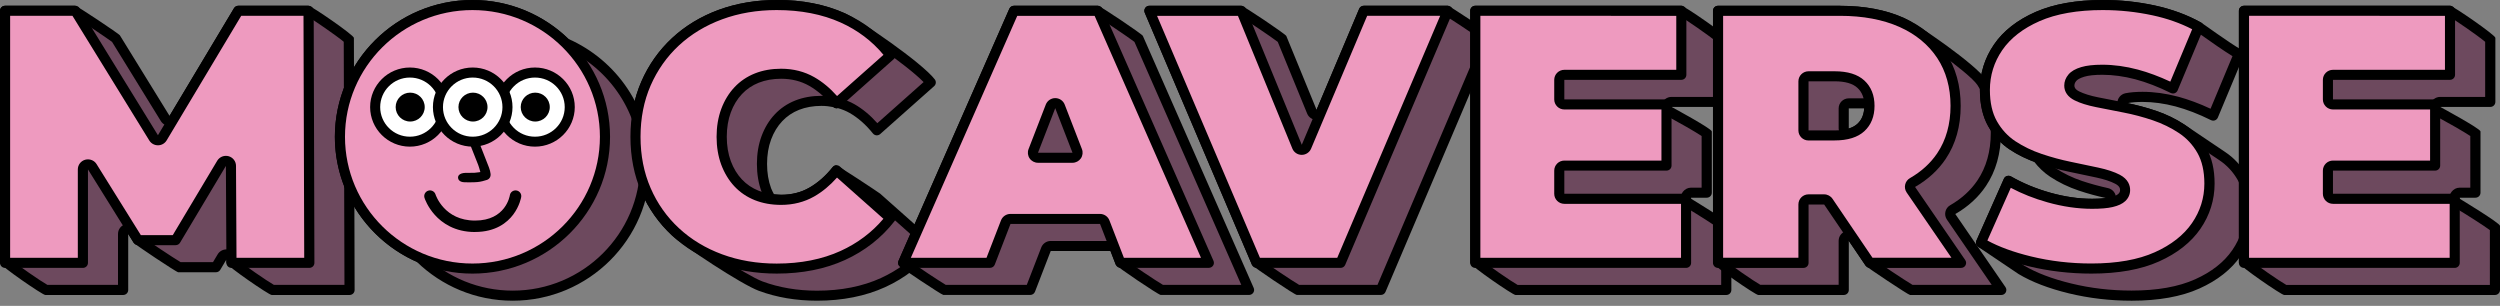 <svg fill="none" height="52" viewBox="0 0 425 52" width="425" xmlns="http://www.w3.org/2000/svg" xmlns:xlink="http://www.w3.org/1999/xlink"><rect x="0" y="0" width="425" height="52" fill="#808080" stroke="none"/><clipPath id="a"><path d="m0 0h425v51.12h-425z"/></clipPath><g clip-path="url(#a)"><path d="m7.699 49.288c-.518-.255-5.811-3.901-6.841-4.887v-42.575h11.942c.442.28 6.47 4.32 6.963 4.76l8.326 13.56c.154.255.435.407.736.407s.582-.159.736-.42l10.956-18.3h11.942c.518.261 5.811 3.907 6.835 4.887l.128 42.568h-13.235c-.518-.255-5.817-3.907-6.841-4.887v-.286c0-.382-.262-.719-.64-.821-.077-.019-.147-.032-.224-.032-.301 0-.582.153-.742.42l-1.043 1.75h-6.4c-.339-.229-6.368-4.225-6.957-4.753l-.819-1.355c-.16-.255-.442-.407-.73-.407-.077 0-.16.013-.237.032-.371.108-.627.439-.627.821v9.519z" fill="#6d495e"/><path d="m52.094 2.685c1.152.649 5.062 3.347 6.342 4.416l.122 41.321h-12.006c-1.152-.649-5.069-3.353-6.349-4.422-.045-.725-.55-1.349-1.267-1.546-.147-.038-.301-.057-.454-.057-.595 0-1.165.312-1.478.84l-.794 1.33h-5.504c-1.261-.745-5.689-3.703-6.662-4.429l-.794-1.273c-.32-.515-.877-.808-1.466-.808-.154 0-.314.019-.474.064-.742.21-1.248.878-1.248 1.648v8.66h-12.006c-1.152-.643-5.062-3.347-6.336-4.416v-41.321h10.668c1.261.738 5.683 3.697 6.662 4.429l8.3 13.47c.314.509.87.815 1.466.815h.013c.602 0 1.158-.318 1.466-.834l10.707-17.88h11.091m.365-1.712h-11.942c-.301 0-.582.159-.736.414l-10.956 18.306-8.454-13.706c-.16-.255-7.277-5.014-7.571-5.014h-11.942c-.474 0-.858.382-.858.853v42.855c0 .471 7.225 5.459 7.699 5.459h13.241c.474 0 .858-.382.858-.853v-9.519l.934 1.502c.154.248 7.27 5.008 7.571 5.008h6.406c.301 0 .582-.159.736-.414l1.043-1.75v.573c0 .471 7.232 5.453 7.699 5.453h13.241c.224 0 .442-.089.608-.248.16-.159.25-.375.25-.605l-.122-42.855c0-.471-7.225-5.453-7.699-5.453z" fill="#000"/><path d="m138.893 50.268c-3.436 0-6.655-.547-9.574-1.623-2.854-1.056-12.601-7.489-14.476-9.226-2.15-1.992-3.833-4.378-5.017-7.101-1.184-2.711-1.786-5.765-1.786-9.055 0-3.29.602-6.344 1.786-9.061 1.184-2.723 2.873-5.109 5.017-7.101 2.144-1.992 4.71-3.544 7.635-4.62 2.918-1.075 6.137-1.623 9.574-1.623 4.205 0 7.987.744 11.238 2.202 2.528 1.139 12.889 8.316 14.931 10.976l-9.171 8.138c-1.261-1.584-2.682-2.832-4.211-3.703-.659-.375-1.383-.674-2.202-.904-.077-.019-.153-.032-.237-.032-.057 0-.121 0-.179.019-.109-.083-.224-.14-.358-.165-.717-.14-1.453-.235-2.227-.235-1.511 0-2.899.248-4.128.738-1.222.483-2.291 1.209-3.168 2.144-.877.929-1.574 2.074-2.067 3.398s-.736 2.819-.736 4.441.25 3.118.736 4.441c.115.299.25.573.397.846.134.255.518.687.806.719.614.07.96.108 1.325.108 1.926 0 3.673-.445 5.203-1.317 1.536-.872 2.95-2.119 4.224-3.703.294.242 6.399 4.276 6.867 4.632l9.138 8.113c-2.124 2.711-4.844 4.849-8.095 6.331s-7.034 2.233-11.238 2.233z" fill="#6d495e"/><path d="m132.052 1.712c4.083 0 7.744.713 10.88 2.125 2.169.98 11.244 7.197 14.079 10.117l-7.865 6.987c-1.184-1.343-2.49-2.424-3.879-3.22-.716-.407-1.523-.738-2.393-.986-.128-.038-.275-.057-.422-.057-.128-.064-.269-.108-.41-.14-.838-.166-1.626-.248-2.4-.248-1.619 0-3.117.267-4.448.795-1.344.534-2.515 1.323-3.481 2.354-.954 1.012-1.709 2.252-2.246 3.691-.525 1.419-.794 3.01-.794 4.734 0 1.724.269 3.315.794 4.74.128.337.281.649.441.955l.115.229c.263.522.775.872 1.357.935l.269.032c.371.044.749.083 1.145.083 2.074 0 3.968-.484 5.632-1.432 1.402-.795 2.707-1.883 3.891-3.232 1.811 1.126 5.747 3.729 6.163 4.028l8.557 7.597c-1.959 2.316-4.397 4.149-7.264 5.46-3.136 1.432-6.797 2.157-10.88 2.157-3.328 0-6.451-.528-9.273-1.572-2.713-.999-12.396-7.388-14.188-9.055-2.061-1.909-3.68-4.199-4.813-6.815-1.139-2.609-1.715-5.542-1.715-8.717 0-3.175.576-6.109 1.715-8.717 1.139-2.609 2.759-4.906 4.813-6.815 2.061-1.909 4.531-3.404 7.347-4.441 2.822-1.044 5.945-1.572 9.273-1.572zm0-1.712c-3.533 0-6.854.566-9.875 1.673-3.027 1.114-5.696 2.73-7.923 4.798-2.233 2.074-3.987 4.556-5.222 7.387-1.235 2.825-1.856 5.988-1.856 9.398 0 3.41.627 6.573 1.856 9.398 1.229 2.832 2.989 5.313 5.222 7.387 1.843 1.712 11.737 8.291 14.765 9.405 3.014 1.114 6.335 1.673 9.874 1.673 4.333 0 8.23-.776 11.597-2.31 3.372-1.54 6.201-3.76 8.409-6.586.275-.35.23-.859-.102-1.158l-9.171-8.145c-.173-.153-7.194-4.817-7.482-4.817-.236.019-.448.134-.595.318-1.197 1.502-2.534 2.672-3.974 3.493-1.395.802-3.008 1.203-4.774 1.203-.429 0-.826-.064-1.229-.102-.166-.331-.352-.649-.486-1.012-.455-1.228-.685-2.622-.685-4.142 0-1.521.23-2.914.685-4.142.454-1.222 1.088-2.265 1.888-3.111.793-.846 1.753-1.495 2.86-1.934 1.127-.445 2.407-.674 3.808-.674.717 0 1.395.083 2.061.216.128.102.281.178.448.191h.045c.07 0 .14-.019.217-.032.704.197 1.383.465 2.01.821 1.44.821 2.777 1.998 3.974 3.493.147.184.365.299.595.318h.077c.198 0 .41-.076.563-.216l9.171-8.145c.333-.299.384-.795.109-1.152-2.215-2.876-12.781-10.111-15.264-11.231-3.359-1.514-7.257-2.278-11.59-2.278z" fill="#000"/><path d="m160.371 49.288c-.384-.248-6.477-4.327-6.95-4.74l18.956-42.715h14.278c.409.248 6.431 4.295 6.975 4.817l18.707 42.638h-15.02c-.467-.267-6.426-4.282-6.982-4.836l-.749-2.081c-.128-.331-.448-.547-.807-.547h-10.156c-.358 0-.672.216-.806.547l-2.675 6.923h-14.777z" fill="#6d495e"/><path d="m186.258 2.692c1.216.706 5.504 3.589 6.598 4.429l18.163 41.309h-13.312c-1.222-.706-5.453-3.55-6.572-4.429l-.749-1.941c-.256-.662-.896-1.095-1.607-1.095h-10.156c-.71 0-1.35.439-1.606 1.095l-2.464 6.369h-13.772c-1.108-.655-4.659-3.016-6.17-4.072l18.323-41.665h13.318m.396-1.712h-14.284c-.339 0-.646.197-.781.509l-18.84 42.855c-.116.261-.09.566.07.808s7.27 4.989 7.558 4.989h14.777c.352 0 .672-.216.8-.547l2.675-6.923h10.156l.896 2.316c.128.331 7.283 5.154 7.642 5.154h15.026c.288 0 .557-.146.717-.382.16-.242.186-.541.07-.808l-18.847-42.855c-.134-.312-7.283-5.116-7.622-5.116z" fill="#000"/><path d="m220.458 49.288c-.454-.261-6.412-4.263-6.976-4.823l-18.085-42.638h15.634c.461.274 6.413 4.276 6.976 4.83l5.005 12.325c.128.318.441.528.793.534.346 0 .659-.204.794-.522l7.244-17.161h14.278c.384.255 6.477 4.327 6.95 4.74l-18.335 42.715h-14.284z" fill="#6d495e"/><path d="m245.718 2.692c1.107.655 4.672 3.022 6.176 4.072l-17.721 41.665h-13.318c-1.216-.706-5.491-3.582-6.592-4.429l-17.567-41.309h13.938c1.216.706 5.479 3.576 6.586 4.429l4.998 12.192c.262.643.89 1.063 1.587 1.063h.007c.691 0 1.318-.414 1.587-1.05l7.02-16.633zm.416-1.712h-14.284c-.346 0-.653.204-.788.522l-7.244 17.161-5.145-12.548c-.128-.318-7.283-5.135-7.635-5.135h-15.641c-.288 0-.557.14-.711.382-.16.235-.185.541-.076.802l18.226 42.855c.134.312 7.283 5.122 7.628 5.122h14.285c.345 0 .652-.204.787-.522l18.226-42.855c.109-.261.083-.566-.077-.802s-7.27-4.989-7.551-4.989z" fill="#000"/><path d="m257.634 49.288c-.518-.255-5.811-3.901-6.841-4.887v-42.575h35.032c.518.261 5.811 3.907 6.835 4.893v10.613h-8.505c-.391 0-.736.261-.832.636s.077.776.422.961c2.656 1.438 5.606 3.137 6.394 3.748v10.079h-2.688c-.256 0-.5.108-.66.305-.166.197-.23.452-.185.706 0 .299.173.592.429.751 2.694 1.629 5.676 3.538 6.431 4.181v10.588z" fill="#6d495e"/><path d="m285.467 2.692c1.152.643 5.062 3.347 6.335 4.416v9.366h-7.647c-.787 0-1.472.528-1.671 1.292-.192.757.154 1.552.845 1.922 2.246 1.215 4.877 2.717 5.945 3.436v8.781h-1.83c-.531 0-1.03.28-1.357.7-.3.388-.409.916-.313 1.406.064.509.365.974.813 1.241 2.297 1.387 4.979 3.092 6.015 3.869v9.315h-34.609c-1.152-.643-5.063-3.347-6.336-4.416v-41.328zm.364-1.712h-35.038c-.474 0-.858.382-.858.853v42.855c0 .471 7.226 5.459 7.699 5.459h35.839c.473 0 .857-.382.857-.853v-10.9c0-.471-6.841-4.607-6.841-4.607 0-.064-.026-.115-.032-.178h2.694c.474 0 .858-.382.858-.853v-10.41c0-.471-6.842-4.168-6.842-4.168h8.512c.474 0 .858-.382.858-.853v-10.893c0-.471-7.226-5.459-7.699-5.459z" fill="#000"/><path d="m298.906 49.288c-.518-.255-5.811-3.901-6.835-4.887v-42.575h20.748c4 0 7.513.668 10.438 1.966 2.342 1.044 12.083 7.839 13.644 10.206 1.594 2.412 2.4 5.307 2.4 8.596 0 3.29-.806 6.166-2.4 8.539-1.203 1.794-2.867 3.309-4.928 4.499-.204.121-.352.318-.409.547-.051.235 0 .477.128.668l8.531 12.427h-15.507c-.377-.248-6.47-4.321-6.944-4.734l-2.758-4.091c-.16-.242-.429-.375-.71-.375-.083 0-.167.013-.25.038-.358.108-.608.445-.608.821v8.348h-14.527zm15.385-31.72c-.474 0-.858.382-.858.853v3.417c0 .274.128.528.352.687.148.108.327.165.512.165.084 0 .173-.013.256-.038.743-.229 1.351-.566 1.811-.993.839-.776 1.312-1.845 1.415-3.175.019-.235-.064-.471-.231-.643-.16-.172-.39-.274-.627-.274h-2.617z" fill="#6d495e"/><path d="m312.813 2.692c3.884 0 7.276.636 10.086 1.883 2.175.967 11.858 7.75 13.273 9.894 1.497 2.272 2.259 5.008 2.259 8.126 0 3.118-.762 5.835-2.259 8.062-1.133 1.686-2.695 3.111-4.64 4.231-.416.235-.711.636-.813 1.101-.109.465-.013.948.256 1.343l7.609 11.091h-13.465c-1.267-.745-5.721-3.722-6.675-4.429l-2.726-4.015c-.326-.477-.864-.757-1.427-.757-.167 0-.339.025-.506.076-.723.223-1.216.884-1.216 1.635v7.489h-13.305c-1.152-.643-5.062-3.347-6.335-4.416v-41.315zm1.478 20.864c.173 0 .345-.025.512-.076.864-.267 1.587-.668 2.137-1.183 1.005-.935 1.568-2.189 1.683-3.741.032-.471-.127-.942-.454-1.292-.326-.35-.781-.547-1.261-.547h-2.617c-.947 0-1.722.763-1.722 1.712v3.417c0 .541.263 1.056.704 1.381.301.216.659.331 1.018.331zm-1.478-22.576h-20.748c-.474 0-.858.382-.858.853v42.855c0 .471 7.225 5.459 7.699 5.459h14.534c.473 0 .857-.382.857-.853v-8.348l2.861 4.219c.16.235 7.264 4.982 7.552 4.982h15.519c.32 0 .608-.172.755-.452.147-.28.128-.617-.051-.878l-8.531-12.433c2.182-1.254 3.93-2.857 5.209-4.766 1.69-2.513 2.548-5.548 2.548-9.01s-.858-6.516-2.541-9.067c-1.683-2.558-11.641-9.462-14.009-10.518-3.034-1.349-6.662-2.036-10.79-2.036zm1.478 20.864v-3.417h2.617c-.083 1.101-.441 1.966-1.145 2.615-.378.35-.877.611-1.479.802z" fill="#000"/><path d="m362.385 50.267c-3.597 0-7.117-.413-10.464-1.222s-6.143-1.883-8.313-3.182l-6.803-4.581 4.646-10.55c2.035 1.177 4.346 2.138 6.861 2.851 2.515.713 4.985 1.069 7.36 1.069.96 0 1.772-.045 2.444-.134.416-.051.73-.395.749-.808s-.262-.783-.672-.872c-1.497-.331-3.014-.738-4.512-1.241-1.696-.566-3.27-1.33-4.678-2.265-.934-.617-1.779-1.413-2.509-2.354-.096-.127-.23-.223-.377-.28-1.549-.585-2.842-1.228-3.955-1.972-1.415-.935-2.56-2.176-3.418-3.703-.857-1.521-1.292-3.449-1.292-5.72 0-2.641.755-5.084 2.246-7.254 1.491-2.17 3.744-3.932 6.707-5.237 2.963-1.298 6.7-1.96 11.11-1.96 2.905 0 5.804.305 8.62.916s5.389 1.559 7.635 2.819c.122.07.57.388 1.184.821 1.568 1.107 4.192 2.959 5.664 3.78l-4.378 10.467c-2.112-1.063-4.198-1.864-6.182-2.393s-3.942-.795-5.817-.795c-1.075 0-1.997.076-2.739.229-.403.083-.685.433-.685.84s.288.757.685.84c1.638.331 3.244.757 4.761 1.273 1.683.573 3.245 1.336 4.646 2.265.525.344 6.842 4.607 6.842 4.607 1.408.935 2.56 2.17 3.417 3.671.858 1.502 1.293 3.398 1.293 5.631 0 2.603-.755 5.021-2.246 7.19-1.492 2.176-3.744 3.945-6.682 5.262-2.937 1.323-6.687 1.992-11.142 1.992z" fill="#6d495e"/><path d="m357.515 1.712c2.841 0 5.683.305 8.435.897 2.732.592 5.222 1.508 7.359 2.704.147.095.576.395 1.152.802 1.363.967 3.526 2.494 5.062 3.43l-3.731 8.94c-1.888-.884-3.744-1.572-5.516-2.049-2.055-.547-4.09-.827-6.042-.827-1.132 0-2.112.083-2.911.242-.8.166-1.376.865-1.376 1.68 0 .815.576 1.514 1.376 1.673 1.606.325 3.167.745 4.652 1.247 1.606.547 3.104 1.273 4.454 2.17.5.331 1.792 1.203 3.143 2.113 1.484 1.005 3.039 2.055 3.699 2.488 1.299.859 2.355 1.998 3.142 3.379.781 1.374 1.177 3.124 1.177 5.211 0 2.424-.704 4.683-2.099 6.707-1.401 2.042-3.532 3.716-6.323 4.963-2.828 1.273-6.457 1.915-10.79 1.915-3.526 0-6.975-.401-10.258-1.203-3.264-.789-5.984-1.833-8-3.035l-6.278-4.225 4.006-9.01c1.894 1.005 3.981 1.833 6.221 2.462 2.592.732 5.145 1.107 7.596 1.107.967 0 1.83-.045 2.554-.14.832-.108 1.459-.789 1.497-1.623.039-.827-.531-1.565-1.344-1.75-1.549-.344-3.04-.751-4.422-1.215-1.626-.547-3.129-1.273-4.48-2.163-.857-.566-1.632-1.298-2.304-2.17-.192-.255-.454-.445-.755-.56-1.478-.56-2.713-1.171-3.782-1.883-1.293-.859-2.349-2.004-3.142-3.411-.788-1.393-1.184-3.175-1.184-5.3 0-2.462.704-4.74 2.099-6.77 1.395-2.036 3.532-3.697 6.342-4.931 2.854-1.254 6.476-1.883 10.764-1.883m.007-1.693c-4.531 0-8.384.681-11.462 2.03-3.111 1.368-5.491 3.226-7.072 5.536-1.587 2.316-2.4 4.919-2.4 7.731 0 2.424.474 4.486 1.402 6.14.928 1.642 2.169 2.991 3.692 3.996 1.255.834 2.656 1.502 4.128 2.055.768.999 1.67 1.858 2.714 2.552 1.472.974 3.116 1.769 4.883 2.361 1.529.515 3.072.929 4.601 1.266-.64.083-1.414.127-2.336.127-2.291 0-4.691-.35-7.123-1.037-2.444-.687-4.684-1.623-6.668-2.762-.135-.076-.282-.115-.429-.115-.09 0-.179.013-.262.038-.231.076-.423.242-.519.465l-4.678 10.531c-.173.395-.026.853.339 1.069l6.841 4.607c2.24 1.343 5.12 2.45 8.557 3.283 3.417.827 7.008 1.247 10.668 1.247 4.576 0 8.441-.694 11.494-2.068 3.085-1.381 5.453-3.252 7.04-5.561 1.587-2.316 2.4-4.9 2.4-7.674 0-2.386-.474-4.422-1.408-6.051-.922-1.616-2.163-2.952-3.686-3.958-1.261-.834-5.792-3.913-6.842-4.607-1.472-.974-3.104-1.769-4.851-2.361-1.606-.547-3.244-.974-4.87-1.304.678-.14 1.536-.21 2.566-.21 1.805 0 3.687.261 5.6.764 1.926.515 3.955 1.298 6.029 2.329.121.057.256.089.384.089.102 0 .198-.019.294-.051.224-.083.397-.255.493-.471l4.371-10.467c.166-.401.006-.859-.371-1.069-2.042-1.145-6.464-4.397-6.842-4.607-2.323-1.298-4.972-2.278-7.871-2.908-2.874-.624-5.837-.935-8.8-.935z" fill="#000"/><path d="m388.31 49.288c-.518-.255-5.811-3.901-6.835-4.887v-42.575h35.032c.519.261 5.811 3.907 6.835 4.893v10.613h-8.505c-.39 0-.736.261-.832.636s.077.776.423.961c2.655 1.438 5.606 3.137 6.393 3.748v10.079h-2.694c-.263 0-.506.115-.672.312-.16.204-.224.465-.173.719 0 .299.173.573.429.725 2.694 1.629 5.676 3.538 6.431 4.181v10.588h-35.832z" fill="#6d495e"/><path d="m416.143 2.692c1.152.643 5.062 3.347 6.335 4.416v9.366h-7.647c-.787 0-1.472.528-1.671 1.292-.198.763.154 1.552.845 1.922 2.246 1.215 4.877 2.717 5.946 3.436v8.781h-1.831c-.531 0-1.03.28-1.357.7-.3.388-.409.916-.313 1.406.064.509.365.974.813 1.241 2.297 1.387 4.979 3.092 6.015 3.869v9.315h-34.609c-1.152-.643-5.063-3.347-6.336-4.416v-41.328zm.364-1.712h-35.038c-.474 0-.858.382-.858.853v42.855c0 .471 7.226 5.459 7.699 5.459h35.832c.474 0 .858-.382.858-.853v-10.9c0-.471-6.841-4.607-6.841-4.607 0-.064-.026-.115-.032-.178h2.7c.474 0 .858-.382.858-.853v-10.41c0-.471-6.841-4.168-6.841-4.168h8.511c.474 0 .858-.382.858-.853v-10.893c0-.471-7.226-5.459-7.699-5.459z" fill="#000"/><path d="m87.158 50.267c-5.888 0-11.462-2.259-15.705-6.369-8.403-3.773-13.67-11.803-13.67-20.642 0-12.351 10.105-22.404 22.534-22.404 5.881 0 11.462 2.259 15.698 6.369 8.403 3.767 13.67 11.803 13.67 20.642 0 12.351-10.105 22.404-22.527 22.404z" fill="#6d495e"/><path d="m80.317 1.712c5.657 0 11.02 2.176 15.103 6.128.147.14.314.255.499.337 7.84 3.468 12.908 11.192 12.908 19.687 0 11.88-9.721 21.545-21.669 21.545-5.657 0-11.02-2.176-15.103-6.128-.147-.14-.314-.255-.499-.337-7.84-3.468-12.908-11.193-12.908-19.687 0-11.88 9.721-21.545 21.669-21.545zm0-1.712c-12.896 0-23.391 10.435-23.391 23.257 0 9.475 5.734 17.632 13.932 21.252 4.217 4.085 9.964 6.611 16.3 6.611 12.895 0 23.391-10.435 23.391-23.257 0-9.475-5.734-17.632-13.932-21.252-4.217-4.085-9.964-6.611-16.3-6.611z" fill="#000"/><path d="m189.157 30.561h-5.862l2.931-7.572z" fill="#000"/><path d="m189.157 31.414h-5.856c-.281 0-.544-.14-.704-.369-.16-.229-.192-.522-.096-.789l2.931-7.578c.256-.655 1.344-.655 1.594 0l2.931 7.578c.102.261.064.554-.096.789-.16.235-.422.369-.704.369zm-4.614-1.699h3.366l-1.683-4.359z" fill="#000"/><path d="m.858 44.681v-42.855h11.948l13.318 21.602c.154.255.435.407.736.407s.582-.159.736-.42l12.921-21.583h11.942l.122 42.848h-13.235l-.083-16.48c0-.382-.262-.719-.634-.821-.077-.019-.154-.032-.224-.032-.294 0-.582.153-.742.42l-7.801 13.057h-6.4l-7.776-12.478c-.16-.255-.442-.407-.73-.407-.077 0-.16.013-.237.032-.371.108-.627.439-.627.821v15.888z" fill="#ee9abf"/><path d="m51.595 2.685.122 41.137h-11.513l-.083-15.627c0-.77-.525-1.438-1.267-1.642-.147-.038-.301-.057-.454-.057-.595 0-1.165.312-1.478.84l-7.552 12.637h-5.427l-7.526-12.071c-.32-.515-.877-.808-1.466-.808-.154 0-.314.019-.474.064-.742.21-1.248.878-1.248 1.648v15.023h-11.507v-41.137h10.598l13.062 21.195c.314.509.87.814 1.466.814h.013c.602 0 1.158-.318 1.466-.834l12.678-21.176h10.585m.864-1.712h-11.942c-.301 0-.582.159-.736.414l-12.928 21.596-13.318-21.602c-.16-.255-.435-.407-.73-.407h-11.942c-.474 0-.858.382-.858.853v42.855c0 .471.384.853.858.853h13.235c.474 0 .858-.382.858-.853v-15.888l7.776 12.478c.153.248.429.401.73.401h6.406c.301 0 .582-.159.736-.414l7.801-13.057.09 16.486c0 .471.384.846.858.846h13.241c.224 0 .442-.089.608-.248.16-.159.25-.375.25-.605l-.122-42.855c0-.471-.384-.846-.858-.846z" fill="#000"/><path d="m80.317 45.661c-12.422 0-22.534-10.047-22.534-22.404 0-12.357 10.112-22.404 22.534-22.404s22.527 10.047 22.527 22.404c0 12.357-10.105 22.404-22.527 22.404z" fill="#ee9abf"/><path d="m80.317 1.712c11.948 0 21.669 9.665 21.669 21.545s-9.721 21.545-21.669 21.545-21.669-9.665-21.669-21.545 9.721-21.545 21.669-21.545zm0-1.712c-12.896 0-23.391 10.435-23.391 23.257 0 12.822 10.496 23.257 23.391 23.257 12.895 0 23.391-10.435 23.391-23.257 0-12.821-10.496-23.257-23.391-23.257z" fill="#000"/><path d="m132.052 45.661c-3.437 0-6.656-.547-9.574-1.623-2.925-1.075-5.491-2.634-7.635-4.62-2.144-1.992-3.833-4.378-5.017-7.101-1.184-2.711-1.786-5.765-1.786-9.055 0-3.29.602-6.344 1.786-9.061 1.184-2.723 2.873-5.109 5.017-7.101 2.144-1.992 4.71-3.544 7.635-4.62 2.918-1.075 6.137-1.623 9.574-1.623 4.211 0 7.987.744 11.238 2.202 3.245 1.463 5.971 3.608 8.096 6.369l-9.171 8.138c-1.261-1.584-2.682-2.832-4.211-3.703-1.53-.878-3.283-1.317-5.203-1.317-1.51 0-2.899.248-4.128.738-1.222.483-2.291 1.209-3.168 2.144-.877.929-1.574 2.074-2.067 3.398s-.736 2.819-.736 4.441.25 3.118.736 4.441c.493 1.33 1.19 2.475 2.067 3.398.877.935 1.946 1.654 3.174 2.144 1.229.49 2.618.738 4.128.738 1.927 0 3.674-.445 5.203-1.317 1.536-.872 2.957-2.119 4.218-3.703l9.164 8.145c-2.125 2.711-4.845 4.849-8.096 6.331-3.251 1.483-7.033 2.233-11.238 2.233z" fill="#ee9abf"/><path d="m132.052 1.712c4.083 0 7.744.713 10.88 2.125 2.867 1.292 5.311 3.137 7.263 5.485l-7.897 7.006c-1.184-1.343-2.489-2.424-3.878-3.213-1.664-.948-3.558-1.432-5.632-1.432-1.619 0-3.117.267-4.448.795-1.344.534-2.515 1.323-3.481 2.354-.954 1.012-1.709 2.252-2.247 3.691-.524 1.419-.793 3.01-.793 4.734 0 1.724.269 3.315.793 4.74.538 1.432 1.293 2.672 2.24 3.684.967 1.031 2.138 1.82 3.482 2.354 1.331.528 2.828.795 4.448.795 2.073 0 3.967-.484 5.631-1.432 1.396-.795 2.695-1.877 3.879-3.213l7.89 7.006c-1.958 2.316-4.396 4.149-7.263 5.46-3.136 1.432-6.797 2.157-10.88 2.157-3.328 0-6.451-.528-9.273-1.572-2.816-1.037-5.286-2.533-7.347-4.448-2.061-1.909-3.68-4.199-4.812-6.815-1.14-2.609-1.716-5.542-1.716-8.717 0-3.175.576-6.109 1.716-8.717 1.139-2.609 2.758-4.906 4.812-6.815 2.061-1.909 4.531-3.404 7.347-4.441 2.822-1.044 5.945-1.572 9.273-1.572m.013-1.712c-3.533 0-6.854.566-9.875 1.673-3.027 1.114-5.696 2.73-7.923 4.798-2.233 2.074-3.987 4.556-5.222 7.387-1.235 2.825-1.856 5.988-1.856 9.398 0 3.41.627 6.573 1.856 9.398 1.229 2.832 2.989 5.313 5.222 7.387 2.227 2.068 4.896 3.684 7.923 4.798 3.015 1.114 6.336 1.673 9.875 1.673 4.333 0 8.23-.776 11.596-2.31 3.373-1.54 6.202-3.76 8.41-6.586.275-.35.23-.859-.103-1.158l-9.171-8.145c-.153-.134-.339-.216-.55-.216-.032 0-.058 0-.09 0-.236.019-.448.134-.595.318-1.197 1.502-2.534 2.672-3.974 3.493-1.395.802-3.008 1.203-4.774 1.203-1.402 0-2.682-.229-3.808-.674-1.107-.439-2.074-1.088-2.867-1.934-.8-.846-1.434-1.89-1.888-3.111-.454-1.228-.685-2.622-.685-4.142 0-1.521.231-2.914.685-4.142.454-1.222 1.088-2.265 1.888-3.111.793-.846 1.753-1.495 2.861-1.934 1.126-.445 2.406-.674 3.807-.674 1.767 0 3.373.407 4.775 1.203 1.44.821 2.777 1.998 3.974 3.493.147.184.365.299.595.318h.077c.198 0 .409-.076.563-.216l9.171-8.145c.333-.299.384-.795.109-1.152-2.215-2.876-5.043-5.103-8.422-6.624-3.36-1.514-7.258-2.278-11.59-2.278z" fill="#000"/><path d="m153.523 44.681 18.854-42.848h14.278l18.84 42.848h-15.02l-2.668-6.923c-.128-.331-.448-.547-.807-.547h-15.212c-.358 0-.672.216-.806.547l-2.675 6.923h-14.777zm25.862-27.157c-.359 0-.672.216-.807.547l-2.931 7.578c-.102.261-.064.56.096.789s.422.369.71.369h5.863c.281 0 .55-.14.71-.369.16-.235.198-.528.096-.789l-2.931-7.578c-.128-.331-.448-.547-.806-.547z" fill="#ee9abf"/><path d="m186.085 2.692 18.086 41.137h-13.107l-2.464-6.369c-.256-.662-.896-1.094-1.606-1.094h-15.219c-.71 0-1.35.439-1.606 1.094l-2.464 6.369h-12.863l18.092-41.137zm-9.625 24.981h5.862c.57 0 1.094-.28 1.421-.744.32-.465.39-1.056.185-1.584l-2.931-7.572c-.256-.662-.896-1.094-1.606-1.094s-1.35.439-1.606 1.094l-2.931 7.572c-.205.528-.135 1.12.185 1.584s.851.744 1.421.744zm10.195-26.693h-14.285c-.339 0-.646.197-.78.509l-18.841 42.855c-.115.261-.09.566.07.808s.429.382.717.382h14.777c.352 0 .672-.216.8-.547l2.675-6.923h15.219l2.675 6.923c.128.331.441.547.8.547h15.026c.288 0 .557-.146.717-.382.16-.242.186-.541.07-.808l-18.86-42.855c-.134-.312-.441-.509-.78-.509zm-10.195 24.981 2.931-7.572 2.931 7.572z" fill="#000"/><path d="m213.617 44.681-18.221-42.855h15.635l9.472 23.11c.128.318.441.528.793.534.346 0 .659-.204.794-.522l9.759-23.117h14.278l-18.226 42.848z" fill="#ee9abf"/><path d="m244.828 2.692-17.497 41.137h-13.138l-17.497-41.137h13.753l9.254 22.57c.262.643.889 1.063 1.587 1.063h.006c.691 0 1.319-.414 1.587-1.05l9.536-22.589h12.403m1.305-1.712h-14.284c-.346 0-.653.204-.787.522l-9.753 23.117-9.478-23.104c-.128-.318-.442-.528-.794-.528h-15.641c-.288 0-.557.14-.71.382-.154.242-.186.541-.077.802l18.226 42.855c.135.312.442.522.788.522h14.284c.345 0 .653-.204.787-.522l18.233-42.855c.109-.261.083-.566-.077-.802-.16-.235-.429-.382-.71-.382z" fill="#000"/><path d="m250.793 44.681v-42.855h35.039v10.9h-19.897c-.474 0-.858.382-.858.853v3.321c0 .471.384.853.858.853h17.369v10.403h-17.369c-.474 0-.858.382-.858.853v3.932c0 .471.384.853.858.853h20.696v10.887z" fill="#ee9abf"/><path d="m284.967 2.692v9.175h-19.026c-.947 0-1.722.763-1.722 1.712v3.321c0 .942.768 1.712 1.722 1.712h16.505v8.685h-16.505c-.947 0-1.722.764-1.722 1.712v3.932c0 .942.768 1.712 1.722 1.712h19.833v9.175h-34.111v-41.137zm.864-1.712h-35.038c-.474 0-.858.382-.858.853v42.855c0 .471.384.853.858.853h35.838c.474 0 .858-.382.858-.853v-10.9c0-.471-.384-.853-.858-.853h-20.696v-3.932h17.369c.473 0 .857-.382.857-.853v-10.403c0-.471-.384-.853-.857-.853h-17.369v-3.321h19.89c.474 0 .858-.382.858-.853v-10.893c0-.471-.384-.853-.858-.853z" fill="#000"/><path d="m292.065 44.681v-42.855h20.747c4 0 7.514.662 10.438 1.96 2.919 1.298 5.21 3.182 6.797 5.599 1.593 2.412 2.4 5.307 2.4 8.596s-.807 6.166-2.4 8.539c-1.203 1.794-2.861 3.309-4.928 4.499-.205.121-.358.318-.409.547-.052.235 0 .477.128.668l8.53 12.433h-15.506l-7.053-10.397c-.16-.235-.428-.375-.716-.375h-2.65c-.474 0-.857.382-.857.853v9.926h-14.528zm15.384-31.72c-.473 0-.857.382-.857.853v8.342c0 .471.384.853.857.853h4.442c2.003 0 3.501-.452 4.467-1.349.96-.891 1.446-2.125 1.446-3.678s-.486-2.787-1.446-3.678c-.96-.897-2.464-1.349-4.467-1.349h-4.442z" fill="#ee9abf"/><path d="m312.813 2.692c3.884 0 7.276.636 10.086 1.883 2.764 1.234 4.927 3.01 6.431 5.288 1.498 2.272 2.259 5.008 2.259 8.126 0 3.118-.761 5.835-2.259 8.062-1.133 1.686-2.694 3.111-4.64 4.231-.416.235-.71.636-.812 1.101-.109.465-.013.948.256 1.343l7.609 11.091h-13.42l-6.797-10.022c-.32-.471-.857-.757-1.427-.757h-2.649c-.948 0-1.722.764-1.722 1.712v9.067h-12.799v-41.124zm-5.363 21.182h4.441c2.227 0 3.929-.534 5.056-1.578 1.145-1.063 1.721-2.507 1.721-4.301 0-1.794-.576-3.239-1.721-4.301-1.127-1.05-2.829-1.578-5.056-1.578h-4.441c-.948 0-1.722.764-1.722 1.712v8.342c0 .942.768 1.712 1.722 1.712m5.363-22.9h-20.748c-.474 0-.858.382-.858.853v42.855c0 .471.384.853.858.853h14.533c.474 0 .858-.382.858-.853v-9.926h2.649l7.053 10.403c.16.235.422.375.71.375h15.52c.32 0 .608-.172.755-.452.147-.28.128-.617-.051-.878l-8.531-12.433c2.182-1.254 3.929-2.857 5.209-4.766 1.69-2.513 2.547-5.548 2.547-9.01s-.857-6.516-2.54-9.067c-1.684-2.558-4.096-4.543-7.168-5.911-3.034-1.349-6.662-2.036-10.79-2.036zm-5.363 21.182v-8.342h4.441c1.773 0 3.085.375 3.878 1.12.794.738 1.178 1.737 1.178 3.054 0 1.317-.384 2.316-1.178 3.054-.793.744-2.099 1.12-3.878 1.12h-4.441z" fill="#000"/><path d="m355.544 45.661c-3.597 0-7.117-.414-10.464-1.222-3.353-.815-6.15-1.883-8.313-3.182l4.684-10.524c2.036 1.177 4.346 2.138 6.861 2.851s4.985 1.069 7.36 1.069c1.388 0 2.496-.096 3.296-.28.799-.184 1.388-.452 1.753-.802.365-.344.557-.77.557-1.254 0-.776-.435-1.393-1.299-1.839-.864-.452-2.016-.834-3.418-1.133-1.414-.305-2.969-.63-4.646-.98-1.683-.344-3.392-.808-5.081-1.375-1.696-.566-3.271-1.33-4.679-2.265-1.407-.935-2.559-2.183-3.411-3.703-.857-1.521-1.292-3.449-1.292-5.72 0-2.641.755-5.078 2.246-7.254 1.491-2.17 3.744-3.932 6.707-5.23s6.7-1.96 11.116-1.96c2.899 0 5.798.305 8.621.916 2.816.611 5.388 1.559 7.635 2.819l-4.372 10.467c-2.111-1.056-4.191-1.864-6.182-2.393-1.99-.528-3.948-.795-5.823-.795-1.389 0-2.509.121-3.322.369-.813.248-1.408.573-1.76.986-.345.407-.518.865-.518 1.349 0 .745.422 1.317 1.299 1.75.858.426 2.01.789 3.417 1.069 1.415.286 2.976.592 4.679.916 1.696.325 3.404.783 5.075 1.349 1.683.573 3.244 1.336 4.646 2.265 1.408.935 2.56 2.17 3.411 3.671.857 1.502 1.293 3.398 1.293 5.631 0 2.596-.756 5.02-2.247 7.19-1.497 2.176-3.744 3.945-6.681 5.262-2.937 1.323-6.688 1.992-11.142 1.992z" fill="#ee9abf"/><path d="m357.515 1.712c2.841 0 5.683.305 8.435.897 2.451.528 4.71 1.323 6.719 2.361l-3.718 8.908c-1.888-.884-3.744-1.572-5.517-2.049-2.054-.547-4.089-.827-6.041-.827-1.497 0-2.669.134-3.571.401-.992.293-1.702.7-2.176 1.254-.48.566-.723 1.203-.723 1.896 0 1.069.614 1.941 1.773 2.513.928.465 2.15.846 3.628 1.145 1.421.286 2.983.592 4.691.923 1.651.318 3.322.764 4.96 1.317 1.606.547 3.104 1.273 4.448 2.17 1.299.859 2.355 1.998 3.142 3.379.781 1.374 1.178 3.124 1.178 5.211 0 2.424-.704 4.683-2.099 6.707-1.402 2.042-3.533 3.716-6.323 4.963-2.829 1.273-6.458 1.915-10.79 1.915-3.527 0-6.976-.401-10.259-1.203-2.938-.713-5.427-1.623-7.417-2.704l3.98-8.959c1.895 1.005 3.981 1.833 6.221 2.462 2.592.732 5.145 1.107 7.596 1.107 1.472 0 2.611-.095 3.488-.299.967-.223 1.671-.554 2.15-1.005.544-.509.832-1.158.832-1.883 0-.77-.307-1.839-1.759-2.603-.928-.484-2.151-.891-3.636-1.209-1.42-.305-2.969-.636-4.659-.98-1.644-.337-3.321-.789-4.979-1.349-1.625-.547-3.129-1.273-4.479-2.163-1.293-.859-2.349-2.004-3.143-3.411-.787-1.393-1.184-3.175-1.184-5.3 0-2.462.704-4.74 2.1-6.77 1.395-2.036 3.532-3.697 6.342-4.931 2.854-1.254 6.476-1.883 10.764-1.883m.026-1.712c-4.531 0-8.384.681-11.462 2.03-3.111 1.368-5.491 3.226-7.072 5.536-1.587 2.316-2.4 4.919-2.4 7.731 0 2.424.474 4.486 1.402 6.14.928 1.642 2.169 2.991 3.692 3.996 1.472.974 3.117 1.769 4.883 2.361 1.722.579 3.469 1.05 5.184 1.406 1.677.35 3.226.674 4.64.98 1.337.286 2.413.643 3.2 1.056.742.388.832.783.832 1.082 0 .255-.09.452-.288.636-.173.165-.551.401-1.357.585-.736.166-1.779.255-3.104.255-2.291 0-4.691-.35-7.123-1.037-2.444-.687-4.684-1.623-6.668-2.761-.135-.076-.282-.115-.429-.115-.09 0-.179.013-.262.038-.231.076-.423.242-.519.465l-4.678 10.531c-.173.395-.026.853.339 1.069 2.24 1.343 5.12 2.45 8.557 3.283 3.417.827 7.007 1.247 10.668 1.247 4.576 0 8.441-.694 11.494-2.068 3.085-1.381 5.452-3.252 7.04-5.561 1.587-2.316 2.399-4.899 2.399-7.674 0-2.386-.473-4.422-1.407-6.051-.922-1.616-2.164-2.952-3.687-3.958-1.472-.974-3.104-1.769-4.851-2.361-1.715-.579-3.462-1.044-5.19-1.381-1.702-.325-3.257-.63-4.672-.916-1.331-.267-2.412-.605-3.206-.999s-.819-.815-.819-.986c0-.286.102-.541.313-.795.167-.191.538-.477 1.357-.719.736-.223 1.767-.331 3.078-.331 1.805 0 3.687.261 5.6.763 1.927.515 3.955 1.298 6.029 2.329.121.057.256.089.384.089.102 0 .198-.019.294-.051.224-.083.397-.255.493-.471l4.371-10.467c.166-.401.006-.859-.371-1.069-2.323-1.298-4.973-2.278-7.872-2.908-2.873-.624-5.836-.935-8.8-.935z" fill="#000"/><path d="m381.469 44.681v-42.855h35.039v10.9h-19.897c-.474 0-.858.382-.858.853v3.321c0 .471.384.853.858.853h17.375v10.403h-17.375c-.474 0-.858.382-.858.853v3.932c0 .471.384.853.858.853h20.697v10.887h-35.833z" fill="#ee9abf"/><path d="m415.643 2.692v9.175h-19.032c-.947 0-1.722.763-1.722 1.712v3.321c0 .942.768 1.712 1.722 1.712h16.505v8.685h-16.505c-.947 0-1.722.764-1.722 1.712v3.932c0 .942.768 1.712 1.722 1.712h19.832v9.175h-34.104v-41.137zm.864-1.712h-35.038c-.474 0-.858.382-.858.853v42.855c0 .471.384.853.858.853h35.832c.474 0 .858-.382.858-.853v-10.9c0-.471-.384-.853-.858-.853h-20.697v-3.932h17.369c.474 0 .858-.382.858-.853v-10.403c0-.471-.384-.853-.858-.853h-17.369v-3.321h19.897c.474 0 .858-.382.858-.853v-10.893c0-.471-.384-.853-.858-.853z" fill="#000"/><path d="m81.865 29.384c-.154-.528-.256-.98-.422-1.413-.557-1.444-1.139-2.882-1.715-4.321-.109-.274-.237-.554-.307-.84-.077-.299-.045-.592.25-.789.256-.172.653 0 .87.388.09.153.166.318.23.484.742 1.883 1.491 3.767 2.214 5.657.128.331.224.687.256 1.037.038.382-.141.725-.518.846-.506.165-1.037.305-1.568.356-.717.064-1.44.044-2.157.032-.602-.013-.928-.229-.966-.585-.045-.395.346-.668 1.056-.694.537-.019 1.081 0 1.619-.019.346-.019.691-.089 1.158-.153z" fill="#000"/><path d="m79.99 31c-.307 0-.608 0-.909-.013h-.083c-.941-.019-1.101-.515-1.126-.725-.019-.184.032-.356.147-.49.198-.229.563-.356 1.056-.382.262-.013.525-.006.794-.006.275 0 .55 0 .826-.013.224-.013.454-.045.717-.083.077-.013.16-.025.25-.038-.032-.108-.058-.216-.09-.318-.09-.318-.173-.617-.282-.903-.384-.986-.774-1.966-1.165-2.946l-.627-1.559c-.09-.216-.179-.439-.237-.668-.134-.528.096-.815.314-.961.134-.089.301-.115.467-.076.243.057.48.255.627.515.096.165.173.337.243.503l.294.738c.646 1.635 1.293 3.277 1.926 4.919.141.369.23.732.269 1.075.051.477-.198.878-.627 1.018-.442.14-1.018.312-1.6.363-.39.038-.787.044-1.184.044zm-.352-1.298c-.179 0-.358 0-.538.006-.39.013-.698.115-.826.267-.064.07-.083.153-.077.248.045.369.525.439.813.439h.083c.678.013 1.376.032 2.054-.032.544-.051 1.082-.204 1.53-.35.288-.096.442-.356.409-.681-.032-.318-.115-.655-.249-.993-.634-1.642-1.28-3.277-1.926-4.919l-.294-.738c-.058-.153-.134-.305-.224-.465-.102-.184-.269-.325-.422-.363-.058-.013-.141-.019-.218.032-.198.127-.256.331-.186.617.051.21.134.414.224.624l.627 1.565c.39.98.787 1.966 1.165 2.946.115.299.198.605.288.929.045.159.09.318.141.49l.051.178-.186.025c-.154.019-.294.045-.422.064-.275.044-.512.076-.749.089-.281.013-.557.013-.845.013-.077 0-.16 0-.237 0z" fill="#000"/><path d="m79.645 29.97c-.179 0-.358 0-.544.006-.371.013-.576.102-.634.172.006.229.454.248.538.248.762.013 1.453.025 2.106-.032.525-.044 1.062-.204 1.472-.337.224-.07.237-.28.224-.401-.026-.293-.109-.611-.23-.923-.595-1.54-1.197-3.073-1.805-4.613l-.409-1.044c-.058-.146-.128-.293-.205-.426-.096-.184-.25-.229-.269-.235-.038.032-.122.083-.058.325.051.197.128.388.211.579l.627 1.572c.397.986.787 1.966 1.171 2.952.115.299.205.611.294.942.045.159.09.325.141.496l.141.477-.928.127c-.282.044-.525.083-.768.089-.288.013-.576.006-.858.013h-.218z" fill="#000"/><path d="m79.971 30.574c-.314 0-.634 0-.966-.013-.435-.006-.685-.153-.698-.401v-.064l.038-.044c.109-.134.384-.216.749-.235.186-.006.365-.006.55-.006h.41c.217 0 .442 0 .659-.013.237-.013.474-.045.749-.089l.742-.102-.09-.299c-.051-.178-.096-.344-.141-.503-.096-.337-.179-.643-.288-.929-.384-.986-.774-1.966-1.171-2.952l-.627-1.572c-.083-.204-.166-.395-.218-.598-.077-.312.032-.426.122-.49l.09-.064.096.064c.045.019.211.089.32.293.09.159.16.305.218.445l.41 1.044c.608 1.534 1.21 3.073 1.805 4.613.128.331.211.662.243.967.032.28-.096.49-.333.566-.384.121-.954.293-1.51.344-.378.032-.762.044-1.158.044zm-1.261-.375c.064.025.166.045.301.045.736.013 1.433.025 2.086-.032.525-.044 1.069-.21 1.44-.331l-1.03.14c-.282.044-.531.083-.781.095-.224.006-.448.013-.672.013h-.41c-.179 0-.358 0-.538.013-.186.006-.314.032-.397.057zm1.267-7.553s0 .019.006.032c.045.178.122.356.198.547l.633 1.591c.397.986.787 1.966 1.171 2.953.115.299.205.611.294.942.051.178.096.344.147.515l.185.624c.026-.032.051-.089.038-.185-.026-.28-.102-.585-.217-.884-.595-1.54-1.197-3.073-1.805-4.613l-.41-1.044c-.051-.127-.115-.261-.198-.407-.013-.025-.026-.044-.038-.064z" fill="#000"/><path d="m90.947 24.077c3.262 0 5.907-2.63 5.907-5.873 0-3.244-2.645-5.873-5.907-5.873-3.262 0-5.907 2.63-5.907 5.873 0 3.244 2.645 5.873 5.907 5.873z" fill="#fff"/><path d="m90.947 24.93c-3.731 0-6.765-3.016-6.765-6.726 0-3.71 3.034-6.726 6.765-6.726 3.731 0 6.764 3.016 6.764 6.726 0 3.71-3.034 6.726-6.764 6.726zm0-11.746c-2.784 0-5.056 2.252-5.056 5.027s2.265 5.027 5.056 5.027c2.79 0 5.056-2.252 5.056-5.027s-2.265-5.027-5.056-5.027z" fill="#000"/><path d="m90.992 20.66c1.364 0 2.47-1.1 2.47-2.456s-1.106-2.456-2.47-2.456-2.47 1.1-2.47 2.456 1.106 2.456 2.47 2.456z" fill="#000"/><path d="m69.687 24.077c3.262 0 5.907-2.63 5.907-5.873 0-3.244-2.645-5.873-5.907-5.873-3.262 0-5.907 2.63-5.907 5.873 0 3.244 2.645 5.873 5.907 5.873z" fill="#fff"/><path d="m69.68 24.93c-3.725 0-6.758-3.016-6.758-6.726 0-3.71 3.034-6.726 6.758-6.726 3.725 0 6.765 3.016 6.765 6.726 0 3.71-3.034 6.726-6.765 6.726zm0-11.746c-2.784 0-5.049 2.252-5.049 5.027s2.266 5.027 5.049 5.027c2.784 0 5.056-2.252 5.056-5.027s-2.265-5.027-5.056-5.027z" fill="#000"/><path d="m69.731 20.66c1.364 0 2.47-1.1 2.47-2.456s-1.106-2.456-2.47-2.456-2.47 1.1-2.47 2.456 1.106 2.456 2.47 2.456z" fill="#000"/><path d="m80.362 24.077c3.262 0 5.907-2.63 5.907-5.873 0-3.244-2.645-5.873-5.907-5.873-3.262 0-5.907 2.63-5.907 5.873 0 3.244 2.645 5.873 5.907 5.873z" fill="#fff"/><g fill="#000"><path d="m80.361 24.93c-3.731 0-6.764-3.016-6.764-6.726 0-3.71 3.034-6.726 6.764-6.726 3.731 0 6.765 3.016 6.765 6.726 0 3.71-3.034 6.726-6.765 6.726zm0-11.746c-2.784 0-5.056 2.252-5.056 5.027s2.265 5.027 5.056 5.027c2.79 0 5.056-2.252 5.056-5.027s-2.265-5.027-5.056-5.027z"/><path d="m80.406 20.66c1.364 0 2.47-1.1 2.47-2.456s-1.106-2.456-2.47-2.456-2.47 1.1-2.47 2.456 1.106 2.456 2.47 2.456z"/><path d="m80.752 39.285c-3.417 0-5.529-1.54-6.694-2.838-1.267-1.4-1.722-2.806-1.741-2.863-.134-.426.102-.884.531-1.018.429-.134.89.102 1.024.528.064.191 1.555 4.569 6.88 4.569 5.235 0 6.048-4.276 6.08-4.454.077-.439.499-.738.941-.662.442.076.742.49.672.935-.013.057-.256 1.495-1.331 2.921-.992 1.317-2.905 2.889-6.355 2.889z"/><path d="m80.752 39.444c-3.475 0-5.625-1.572-6.816-2.889-1.254-1.387-1.728-2.768-1.773-2.921-.16-.509.122-1.056.64-1.222.512-.159 1.062.121 1.229.63.058.184 1.51 4.454 6.726 4.454s5.888-4.149 5.92-4.321c.09-.528.595-.884 1.126-.795s.889.592.8 1.113c-.013.064-.262 1.527-1.363 2.991-1.018 1.349-2.97 2.952-6.483 2.952zm-7.66-6.758c-.064 0-.134.013-.198.032-.346.108-.538.477-.429.821.019.057.474 1.444 1.709 2.806 1.146 1.266 3.219 2.781 6.579 2.781 3.36 0 5.254-1.54 6.227-2.825 1.056-1.4 1.293-2.793 1.306-2.851.058-.356-.186-.687-.538-.751-.358-.057-.698.178-.762.534-.032.184-.877 4.588-6.233 4.588s-6.969-4.486-7.033-4.677c-.09-.28-.346-.458-.627-.458z"/><path d="m73.091 32.954c-.038 0-.077 0-.115.019-.205.064-.32.28-.256.49 0 .013.442 1.374 1.651 2.711 1.113 1.228 3.123 2.698 6.38 2.698s5.075-1.483 6.016-2.723c.966-1.285 1.229-2.59 1.254-2.736.032-.21-.109-.407-.32-.445-.198-.032-.41.108-.448.318-.032.197-.902 4.804-6.496 4.804s-7.219-4.664-7.283-4.861c-.051-.165-.211-.274-.371-.274z"/><path d="m80.746 39.018c-3.315 0-5.363-1.495-6.496-2.749-1.165-1.285-1.632-2.615-1.683-2.761-.096-.293.064-.605.358-.694.294-.089.602.076.691.363.064.191 1.645 4.747 7.136 4.747 5.491 0 6.31-4.486 6.342-4.677.051-.286.339-.496.634-.452.307.051.505.325.454.624-.051.255-.333 1.546-1.286 2.806-.96 1.273-2.803 2.787-6.144 2.787zm-7.66-5.905s-.045 0-.07.013c-.122.038-.186.165-.147.286.051.14.493 1.413 1.619 2.653 1.088 1.203 3.059 2.641 6.259 2.641 3.2 0 4.973-1.444 5.888-2.66.909-1.209 1.184-2.437 1.229-2.672.019-.121-.064-.235-.192-.255-.102-.013-.243.064-.269.191-.032.197-.909 4.938-6.656 4.938-5.747 0-7.372-4.766-7.436-4.97-.032-.095-.121-.165-.224-.165z"/></g></g></svg>